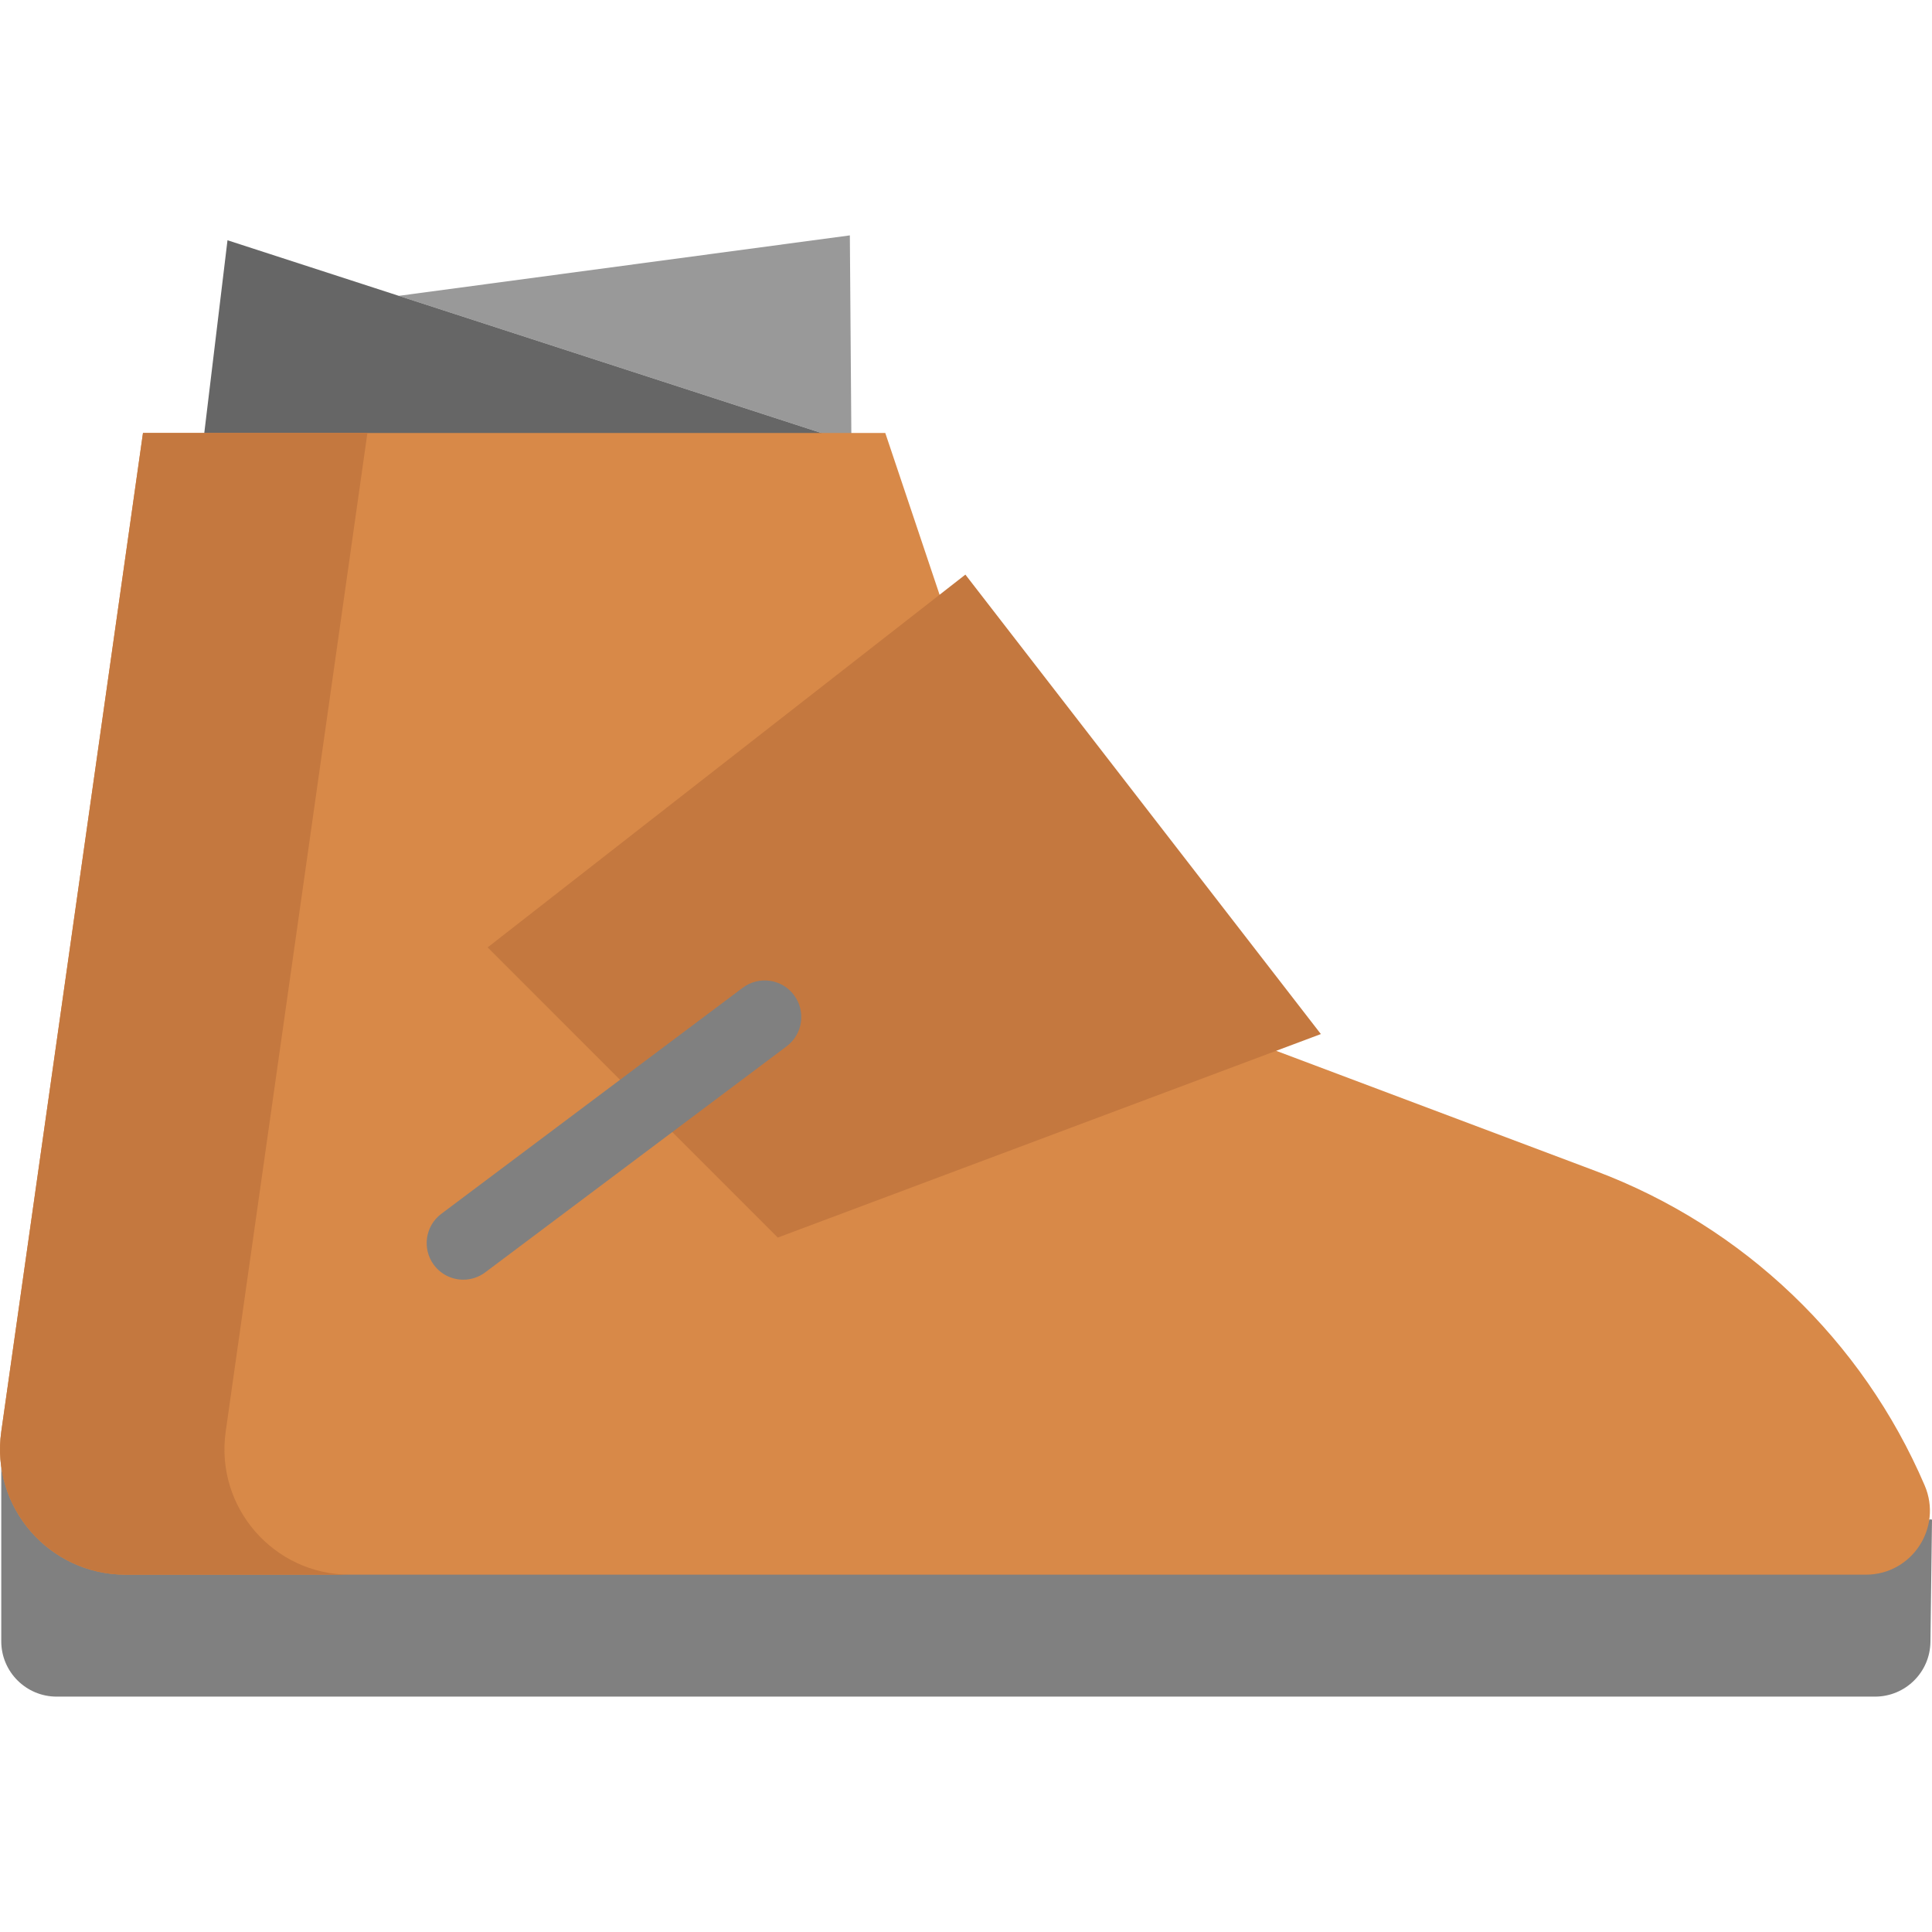 <?xml version="1.0" encoding="iso-8859-1"?>
<!-- Generator: Adobe Illustrator 19.0.0, SVG Export Plug-In . SVG Version: 6.00 Build 0)  -->
<svg version="1.1" id="Layer_1" xmlns="http://www.w3.org/2000/svg" xmlns:xlink="http://www.w3.org/1999/xlink" x="0px" y="0px"
	 viewBox="0 0 512 512" style="enable-background:new 0 0 512 512;" xml:space="preserve">
<path style="fill:#808080;" d="M512,402.713l-0.414,32.415c-0.103,8.042-6.646,14.494-14.688,14.494H15.022
	c-8.107,0-14.688-6.568-14.688-14.675v-46.146c2.263,15.891,31.82,0.724,48.797,0.724l398.234-1.293
	c8.934,0,62.825,22.381,63.924,14.391L512,402.713z"/>
<polygon style="fill:#999999;" points="225.22,62.378 225.633,117.329 105.685,78.398 "/>
<polygon style="fill:#666666;" points="225.633,117.329 53.824,117.329 60.289,63.671 105.685,78.398 "/>
<path style="fill:#D88948;" d="M37.892,114.744L0.336,379.385c-2.842,20.022,12.698,37.921,32.92,37.921H494.47
	c12.178,0,20.389-12.451,15.592-23.645l0,0c-16.492-38.48-47.965-68.567-87.149-83.31l-117.861-44.344
	c-14.246-5.359-25.324-16.845-30.168-31.273l-40.276-119.99H37.892V114.744z"/>
<g>
	<path style="fill:#C4783F;" d="M59.813,379.385L97.37,114.744H37.893L0.336,379.385c-2.842,20.022,12.698,37.923,32.92,37.923
		h59.477C72.511,417.307,56.971,399.406,59.813,379.385z"/>
	<polygon style="fill:#C4783F;" points="350.043,274.037 206.122,327.967 129.23,251.074 255.837,152.278 	"/>
</g>
<path style="fill:#808080;" d="M122.778,339.131c-2.948,0-5.86-1.34-7.766-3.879c-3.213-4.284-2.344-10.363,1.939-13.576
	l79.885-59.914c4.284-3.213,10.363-2.345,13.576,1.939c3.213,4.284,2.345,10.363-1.939,13.576l-79.885,59.914
	C126.844,338.499,124.801,339.131,122.778,339.131z"/>
<g>
</g>
<g>
</g>
<g>
</g>
<g>
</g>
<g>
</g>
<g>
</g>
<g>
</g>
<g>
</g>
<g>
</g>
<g>
</g>
<g>
</g>
<g>
</g>
<g>
</g>
<g>
</g>
<g>
</g>
</svg>
